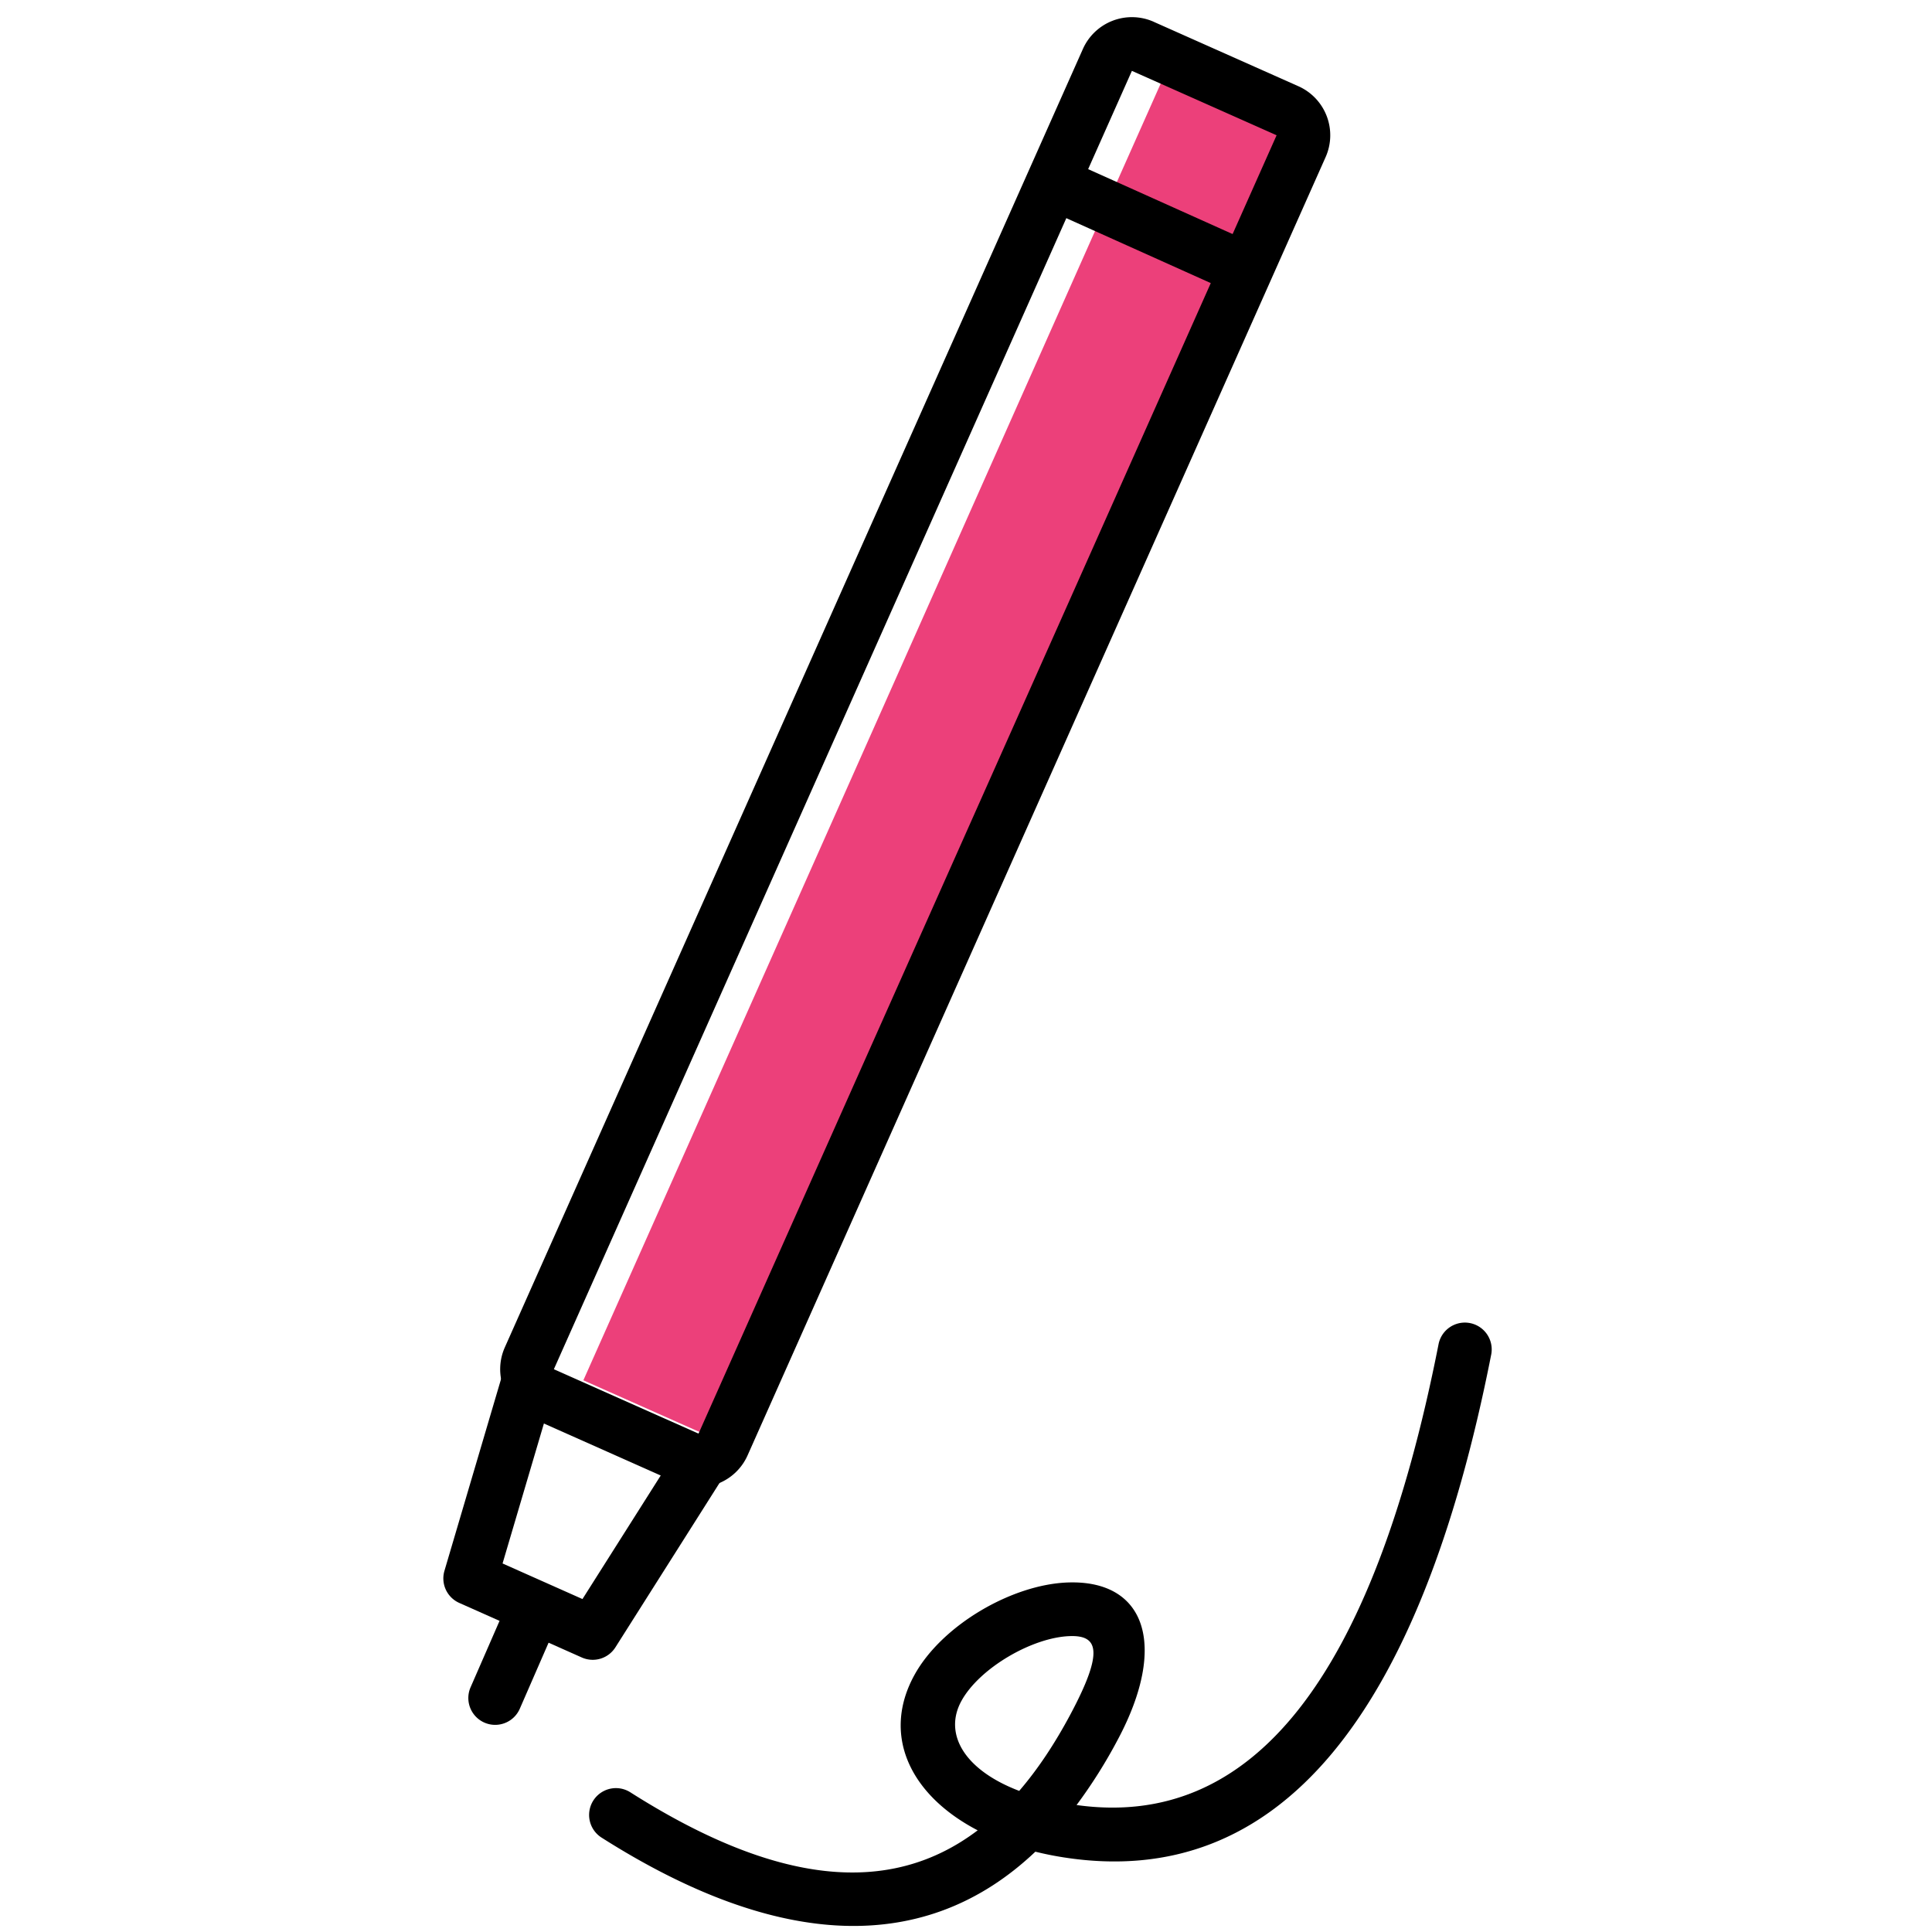 <?xml version="1.0" standalone="no"?><!DOCTYPE svg PUBLIC "-//W3C//DTD SVG 1.1//EN" "http://www.w3.org/Graphics/SVG/1.1/DTD/svg11.dtd"><svg t="1591177639277" class="icon" viewBox="0 0 1024 1024" version="1.1" xmlns="http://www.w3.org/2000/svg" p-id="20996" xmlns:xlink="http://www.w3.org/1999/xlink" width="200" height="200"><defs><style type="text/css"></style></defs><path d="M570.61 956.7c92.615 12.942 156.772-66.062 191.886-244.409a14.222 14.222 0 0 1 27.904 5.504c-37.959 192.796-113.209 284.217-226.375 266.695a174.08 174.08 0 0 1-15.26-3.058c-57.856 54.869-135.78 52.366-229.931-7.467a14.222 14.222 0 0 1 15.26-24.007c76.928 48.882 137.301 55.595 184.092 20.153-36.011-18.731-51.001-50.66-33.479-82.404 14.549-26.34 51.655-47.972 81.38-48.967 40.96-1.38 53.12 33.038 26.425 83.172a267.662 267.662 0 0 1-21.902 34.788z m-3.2-48.156c17.721-33.28 14.677-41.884-0.37-41.372-19.94 0.668-47.844 16.924-57.429 34.29-9.572 17.351 1.209 36.551 30.592 47.744 9.756-11.335 18.802-24.889 27.207-40.661z" fill="#000000" p-id="20997"></path><path d="M624.54 23.296L689.493 52.196 374.158 760.491 309.191 731.591z" fill="#EC407A" p-id="20998"></path><path d="M599.936 37.547L293.561 725.717l76.672 34.133L676.622 71.694l-76.686-34.133z m11.563-25.984l76.686 34.148a28.444 28.444 0 0 1 14.421 37.547L396.217 771.413a28.444 28.444 0 0 1-37.547 14.407l-76.686-34.133a28.444 28.444 0 0 1-14.421-37.547L573.952 25.97a28.444 28.444 0 0 1 37.547-14.421z" fill="#000000" p-id="20999"></path><path d="M360.206 766.236a14.222 14.222 0 0 1 24.036 15.218l-58.069 91.676a14.222 14.222 0 0 1-17.792 5.376l-64.967-28.928a14.222 14.222 0 0 1-7.851-17.01l30.663-103.865a14.222 14.222 0 0 1 27.292 8.064l-27.15 91.904 42.354 18.859 51.484-81.294zM556.331 111.659l11.662-25.941 98.788 44.402-11.662 25.941z" fill="#000000" p-id="21000"></path><path d="M268.487 850.574a14.222 14.222 0 1 1 26.069 11.378l-19.058 43.719a14.222 14.222 0 1 1-26.084-11.378l19.072-43.719z" fill="#000000" p-id="21001"></path></svg>